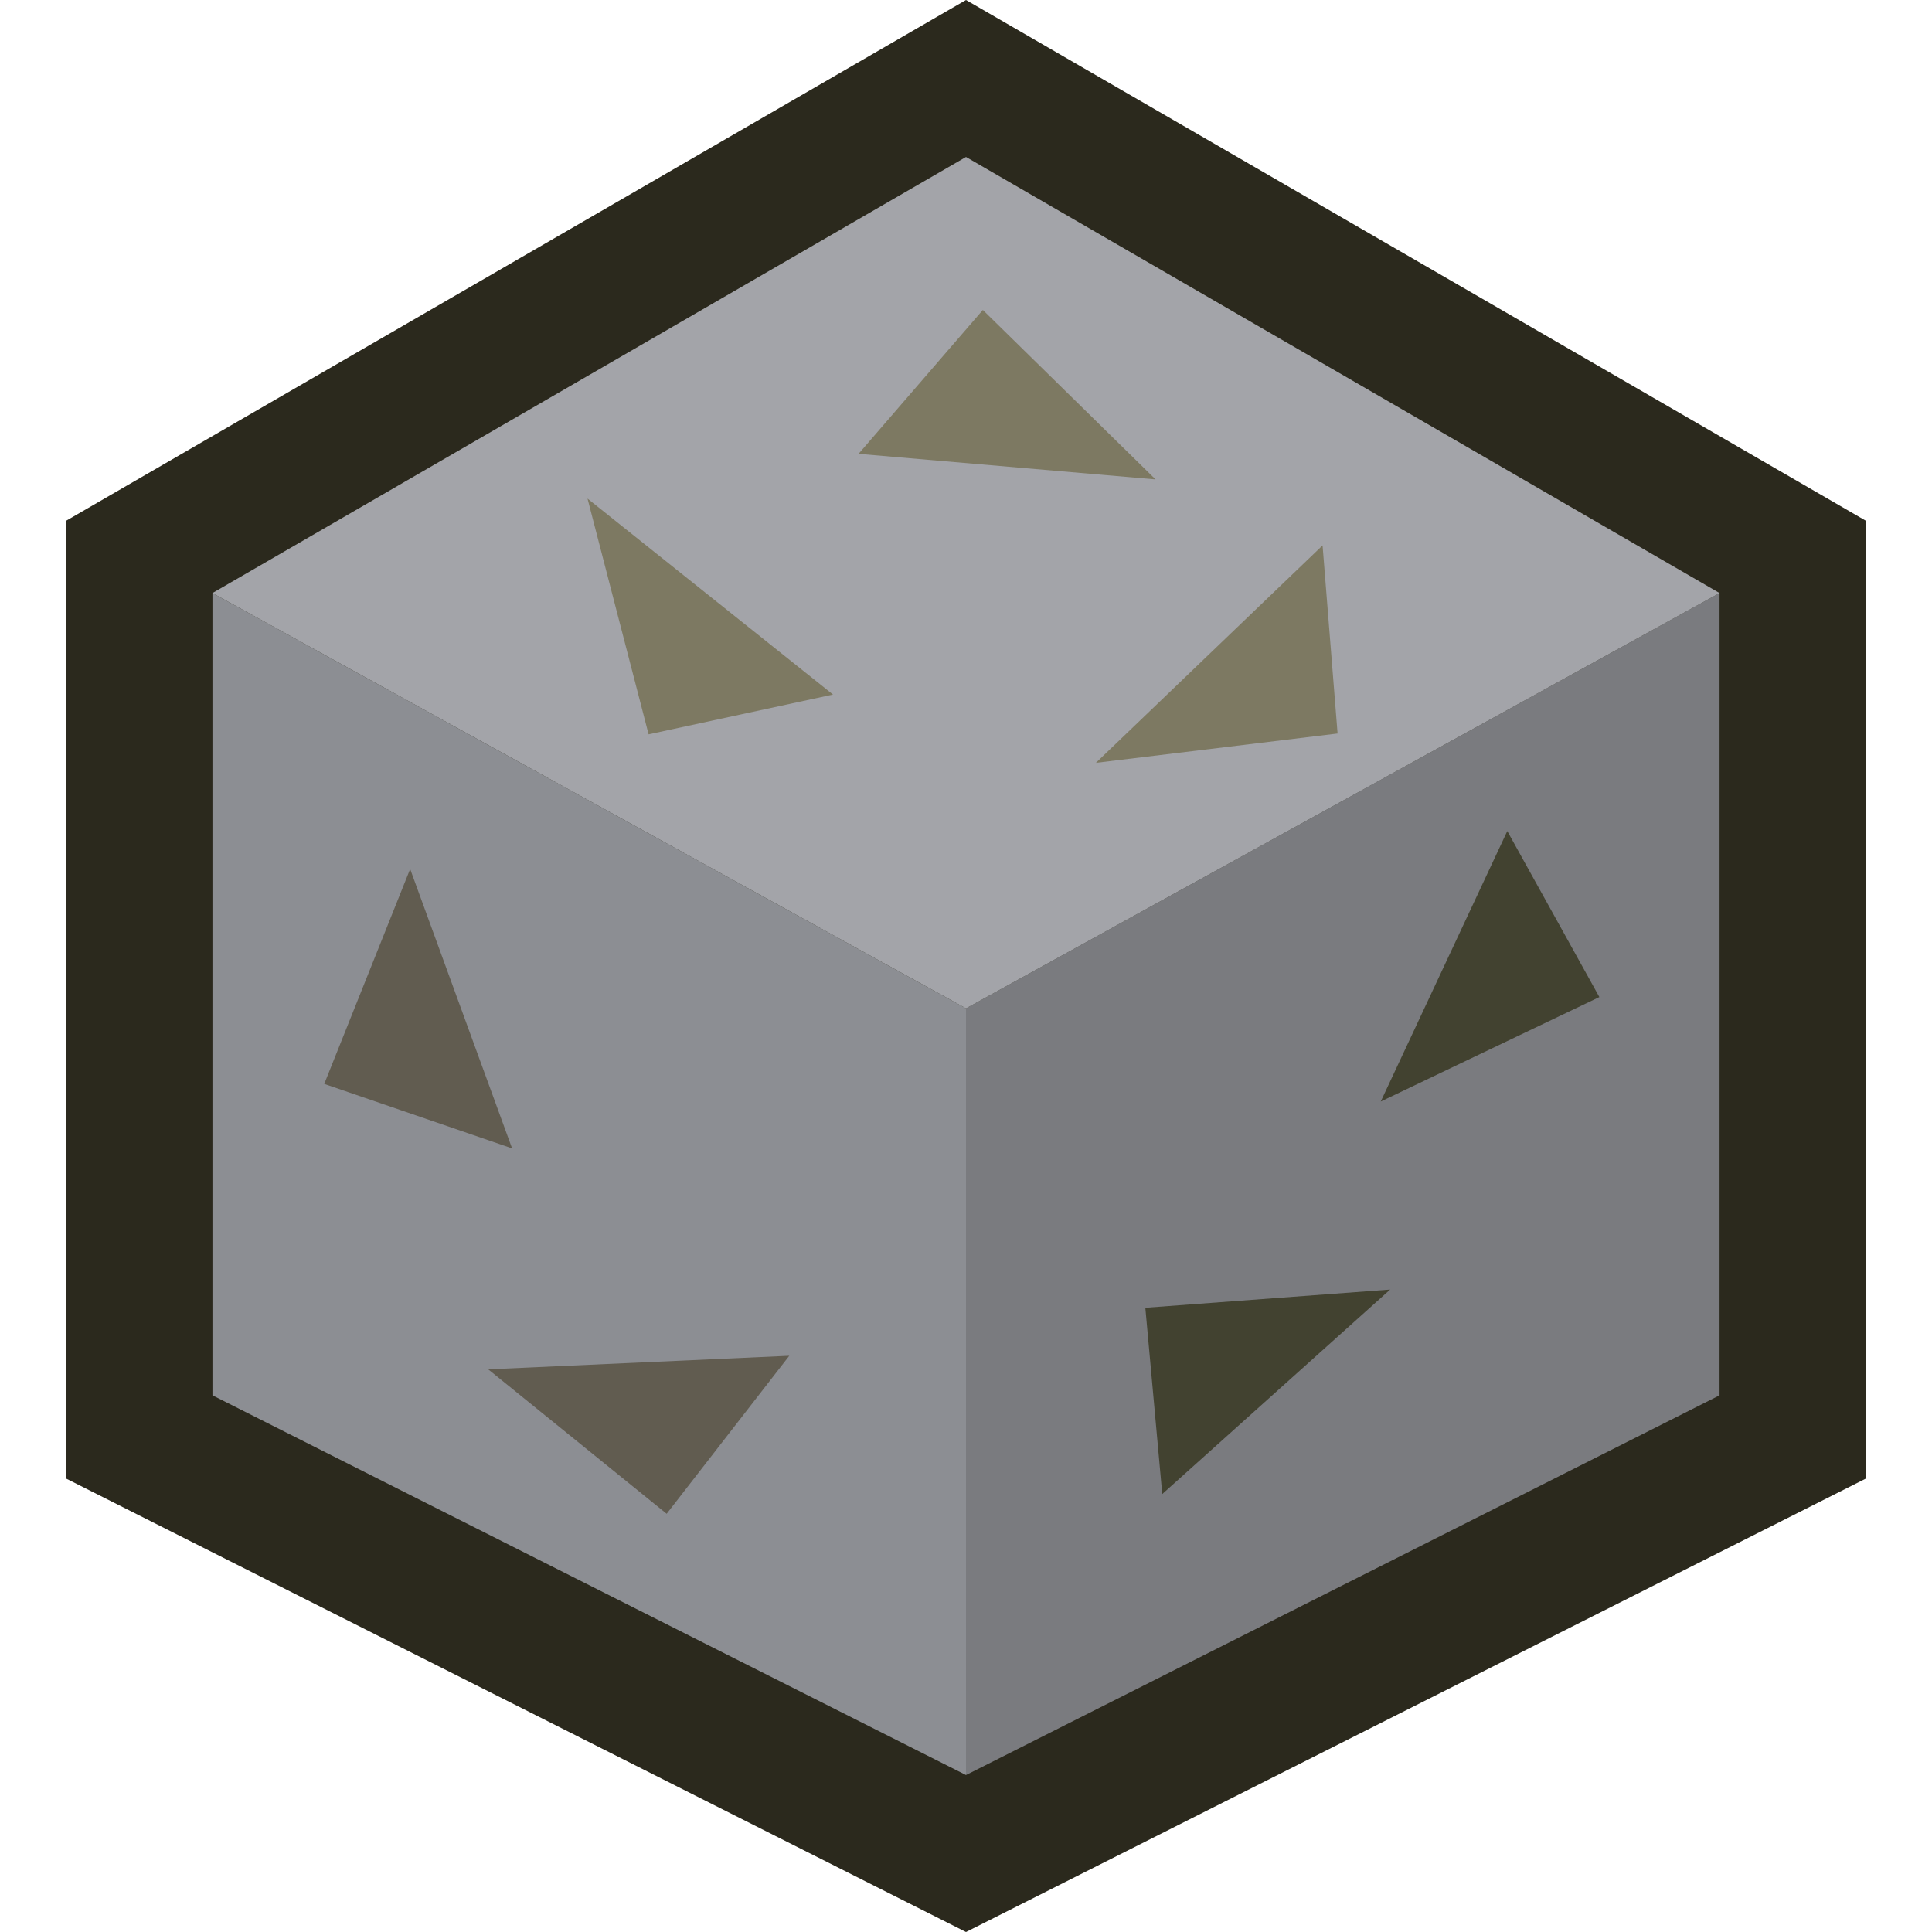 <?xml version="1.0" encoding="UTF-8" standalone="no"?>
<!-- Created with Inkscape (http://www.inkscape.org/) -->

<svg
        width="160cm"
        height="160cm"
        viewBox="0 0 160 160"
        version="1.1"
        _id="SVGRoot"
        id="svg26"
        sodipodi:docname="gravel.svg"
        inkscape:version="1.2.2 (b0a8486541, 2022-12-01)"
        xmlns:inkscape="http://www.inkscape.org/namespaces/inkscape"
        xmlns:sodipodi="http://sodipodi.sourceforge.net/DTD/sodipodi-0.dtd"
        xmlns="http://www.w3.org/2000/svg"
>
    <sodipodi:namedview
            id="namedview22"
            pagecolor="#505050"
            bordercolor="#eeeeee"
            borderopacity="1"
            inkscape:showpageshadow="0"
            inkscape:pageopacity="0"
            inkscape:pagecheckerboard="0"
            inkscape:deskcolor="#505050"
            inkscape:document-units="cm"
            showgrid="false"
            inkscape:zoom="0.10243104"
            inkscape:cx="1806.0932"
            inkscape:cy="3958.7609"
            inkscape:window-width="1870"
            inkscape:window-height="1051"
            inkscape:window-x="1920"
            inkscape:window-y="0"
            inkscape:window-maximized="1"
            inkscape:current-layer="g4133"/>
    <defs
            _id="defs402"
            id="defs8"/>
    <path
            id="path1249-5"
            style="fill:#2b291d;fill-opacity:1;stroke:none;stroke-width:0.053px;stroke-linecap:butt;stroke-linejoin:miter;stroke-opacity:1"
            d="M 80,0 5.486,43.121 V 122.454 L 80,160 154.514,122.454 V 43.121 Z"
            inkscape:label="d"/>
    <path
            style="fill:#7a7b7f;fill-opacity:1;stroke:none;stroke-width:0.044px;stroke-linecap:butt;stroke-linejoin:miter;stroke-opacity:1"
            d="m 142.406,49.114 v 66.442 l -62.406,31.445 V 83.51 Z"
            id="path1249-7"
            inkscape:label="c"/>
    <path
            style="fill:#8c8e93;fill-opacity:1;stroke:none;stroke-width:0.044px;stroke-linecap:butt;stroke-linejoin:miter;stroke-opacity:1"
            d="m 17.594,49.114 v 66.442 l 62.406,31.445 V 83.51 Z"
            id="path1249"
            inkscape:label="b"/>
    <path
            id="rect1458"
            style="fill:#a3a4a9;fill-opacity:1;stroke-width:20.127;stroke-linejoin:bevel;stop-color:#000000"
            d="M 80,13 142.406,49.114 80,83.51 17.594,49.114 Z"
            inkscape:label="a"/>
    <g
            id="g4133"
            inkscape:label="1"
            transform="matrix(1.182,0,0,1.104,-14.553,-4.784)">
        <path
                style="fill:#615c50;fill-opacity:1;stroke:none;stroke-width:0.026px;stroke-linecap:butt;stroke-linejoin:miter;stroke-opacity:1"
                d="M 35.03,85.641 48.191,90.478 41.049,69.522 Z"
                id="path3843"
                inkscape:label="j"/>
        <path
                style="fill:#7d7962;fill-opacity:1;stroke:none;stroke-width:0.026px;stroke-linecap:butt;stroke-linejoin:miter;stroke-opacity:1"
                d="M 106.029,59.357 104.977,45.247 89.094,61.558 Z"
                id="path3843-2-3"
                inkscape:label="h"/>
        <path
                style="fill:#7d7962;fill-opacity:1;stroke:none;stroke-width:0.026px;stroke-linecap:butt;stroke-linejoin:miter;stroke-opacity:1"
                d="M 57.756,59.419 70.676,56.434 53.476,41.734 Z"
                id="path3843-2-3-3"
                inkscape:label="h"/>
        <path
                style="fill:#424230;fill-opacity:1;stroke:none;stroke-width:0.026px;stroke-linecap:butt;stroke-linejoin:miter;stroke-opacity:1"
                d="M 124.37,79.127 117.919,66.676 109.052,86.963 Z"
                id="path3843-7"
                inkscape:label="g"/>
        <path
                style="fill:#424230;fill-opacity:1;stroke:none;stroke-width:0.026px;stroke-linecap:butt;stroke-linejoin:miter;stroke-opacity:1"
                d="m 92.559,102.435 1.186,13.972 15.967,-15.338 z"
                id="path3843-3"
                inkscape:label="f"/>
        <path
                style="fill:#615c50;fill-opacity:1;stroke:none;stroke-width:0.026px;stroke-linecap:butt;stroke-linejoin:miter;stroke-opacity:1"
                d="m 59.021,117.888 8.592,-11.853 -21.094,1.019 z"
                id="path3843-6"
                inkscape:label="e"/>
        <path
                style="fill:#7d7962;fill-opacity:1;stroke:none;stroke-width:0.026px;stroke-linecap:butt;stroke-linejoin:miter;stroke-opacity:1"
                d="M 81.175,27.585 72.467,38.378 93.276,40.296 Z"
                id="path3843-29-9"
                inkscape:label="a"/>
    </g>
</svg>
